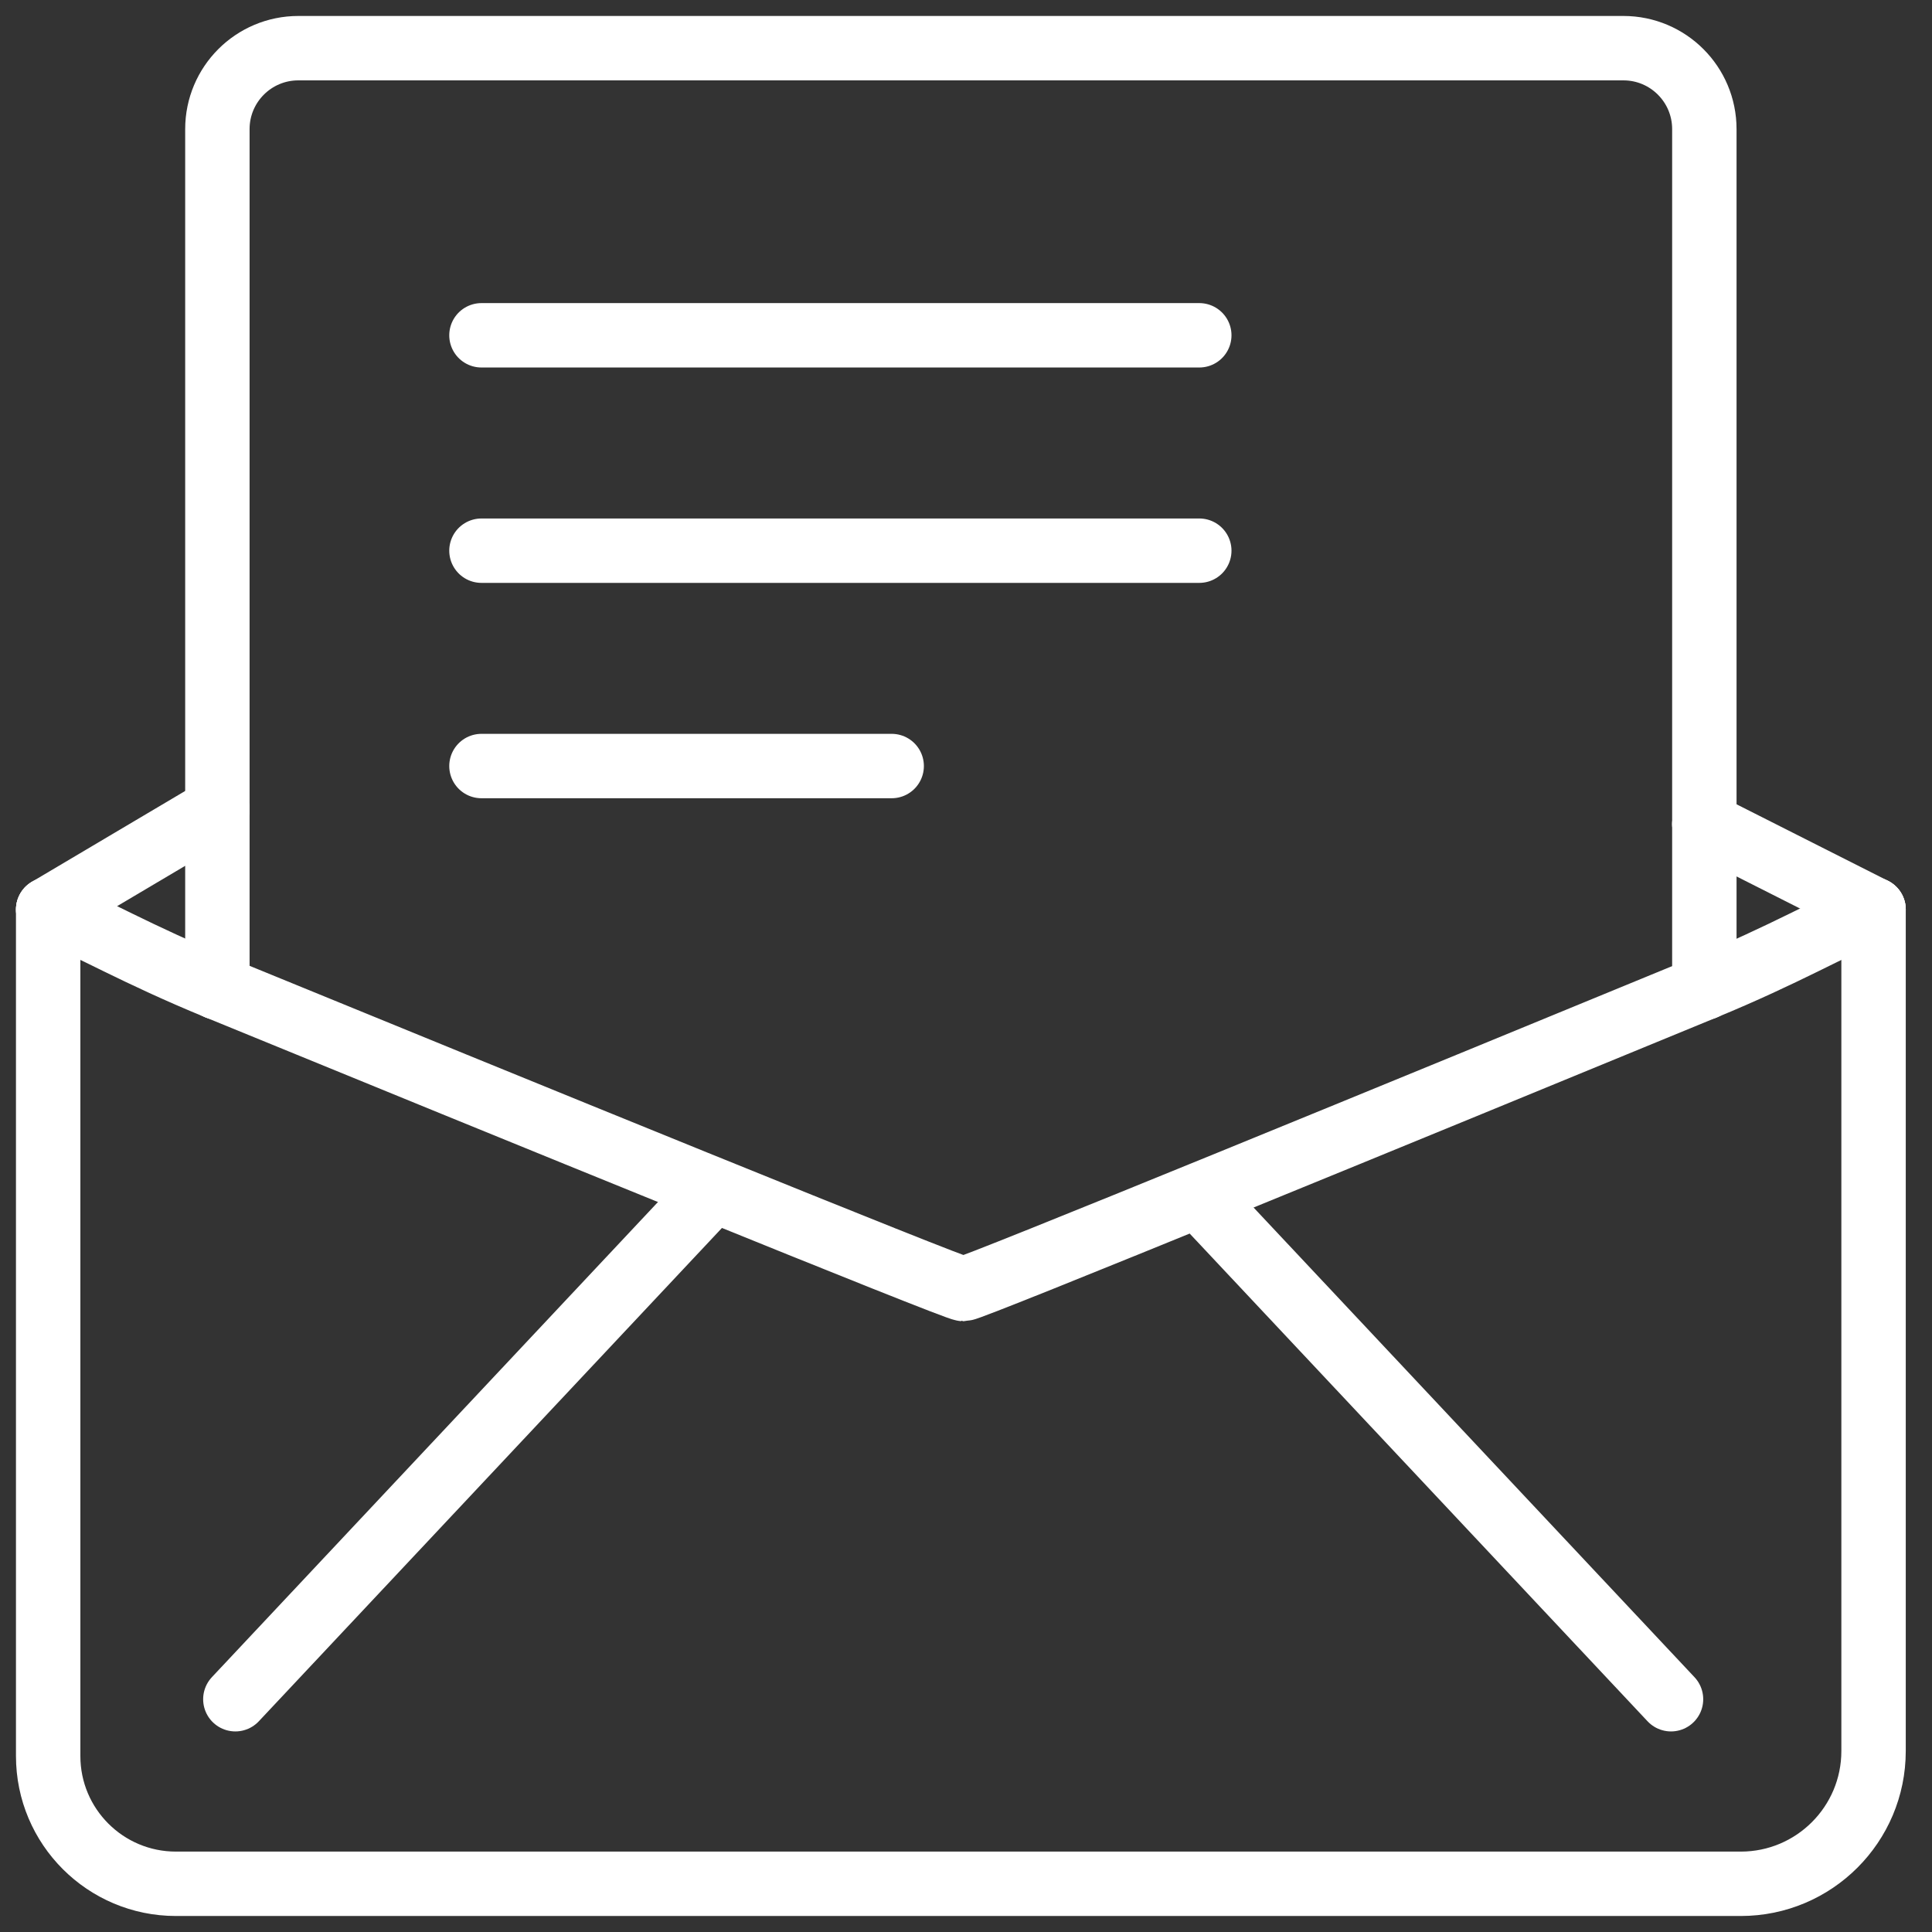 <svg width="60" height="60" viewBox="0 0 60 60" fill="none" xmlns="http://www.w3.org/2000/svg">
<rect x="0" y="0" width="60" height="60" fill="#333333" stroke="none"/>
<g clip-path="url(#clip0_5412_7060)">
<path d="M14.952 10.413H37.245" stroke="#fff" stroke-width="2" stroke-linecap="round" stroke-linejoin="round"/>
<path d="M14.952 17.102H37.245" stroke="#fff" stroke-width="2" stroke-linecap="round" stroke-linejoin="round"/>
<path d="M14.952 23.79H27.692" stroke="#fff" stroke-width="2" stroke-linecap="round" stroke-linejoin="round"/>
<path d="M21.959 37.166L7.309 52.771" stroke="#fff" stroke-width="2" stroke-linecap="round" stroke-linejoin="round"/>
<path d="M37.245 37.166L51.895 52.771" stroke="#fff" stroke-width="2" stroke-linecap="round" stroke-linejoin="round"/>
<path d="M1.496 28.248V54.536C1.496 56.727 3.273 58.503 5.464 58.503H54.061C56.339 58.503 58.185 56.657 58.185 54.38V28.248" stroke="#fff" stroke-width="2" stroke-linecap="round" stroke-linejoin="round"/>
<path d="M1.496 28.248C2.792 28.781 4.256 29.643 6.751 30.666" stroke="#fff" stroke-width="2" stroke-linecap="round" stroke-linejoin="round"/>
<path d="M52.93 30.674C55.431 29.645 56.896 28.779 58.185 28.248" stroke="#fff" stroke-width="2" stroke-linecap="round" stroke-linejoin="round"/>
<path d="M52.93 30.674C44.054 34.328 30.169 40.032 29.92 40.032C29.672 40.032 15.682 34.325 6.751 30.666" stroke="#fff" stroke-width="2" stroke-linecap="round" stroke-linejoin="round"/>
<path d="M52.93 30.674V25.593" stroke="#fff" stroke-width="2" stroke-linecap="round" stroke-linejoin="round"/>
<path d="M6.751 25.134V4.01C6.751 2.621 7.876 1.496 9.265 1.496H50.416C51.805 1.496 52.93 2.621 52.93 4.01V25.593" stroke="#fff" stroke-width="2" stroke-linecap="round" stroke-linejoin="round"/>
<path d="M6.751 25.134V30.666" stroke="#fff" stroke-width="2" stroke-linecap="round" stroke-linejoin="round"/>
<path d="M58.185 28.248L52.93 25.593" stroke="#fff" stroke-width="2" stroke-linecap="round" stroke-linejoin="round"/>
<path d="M6.751 25.134L1.496 28.248" stroke="#fff" stroke-width="2" stroke-linecap="round" stroke-linejoin="round"/>
</g>
<defs>
<clipPath id="clip0_5412_7060">
<rect width="60" height="60" fill="white"/>
</clipPath>
</defs>
</svg>
